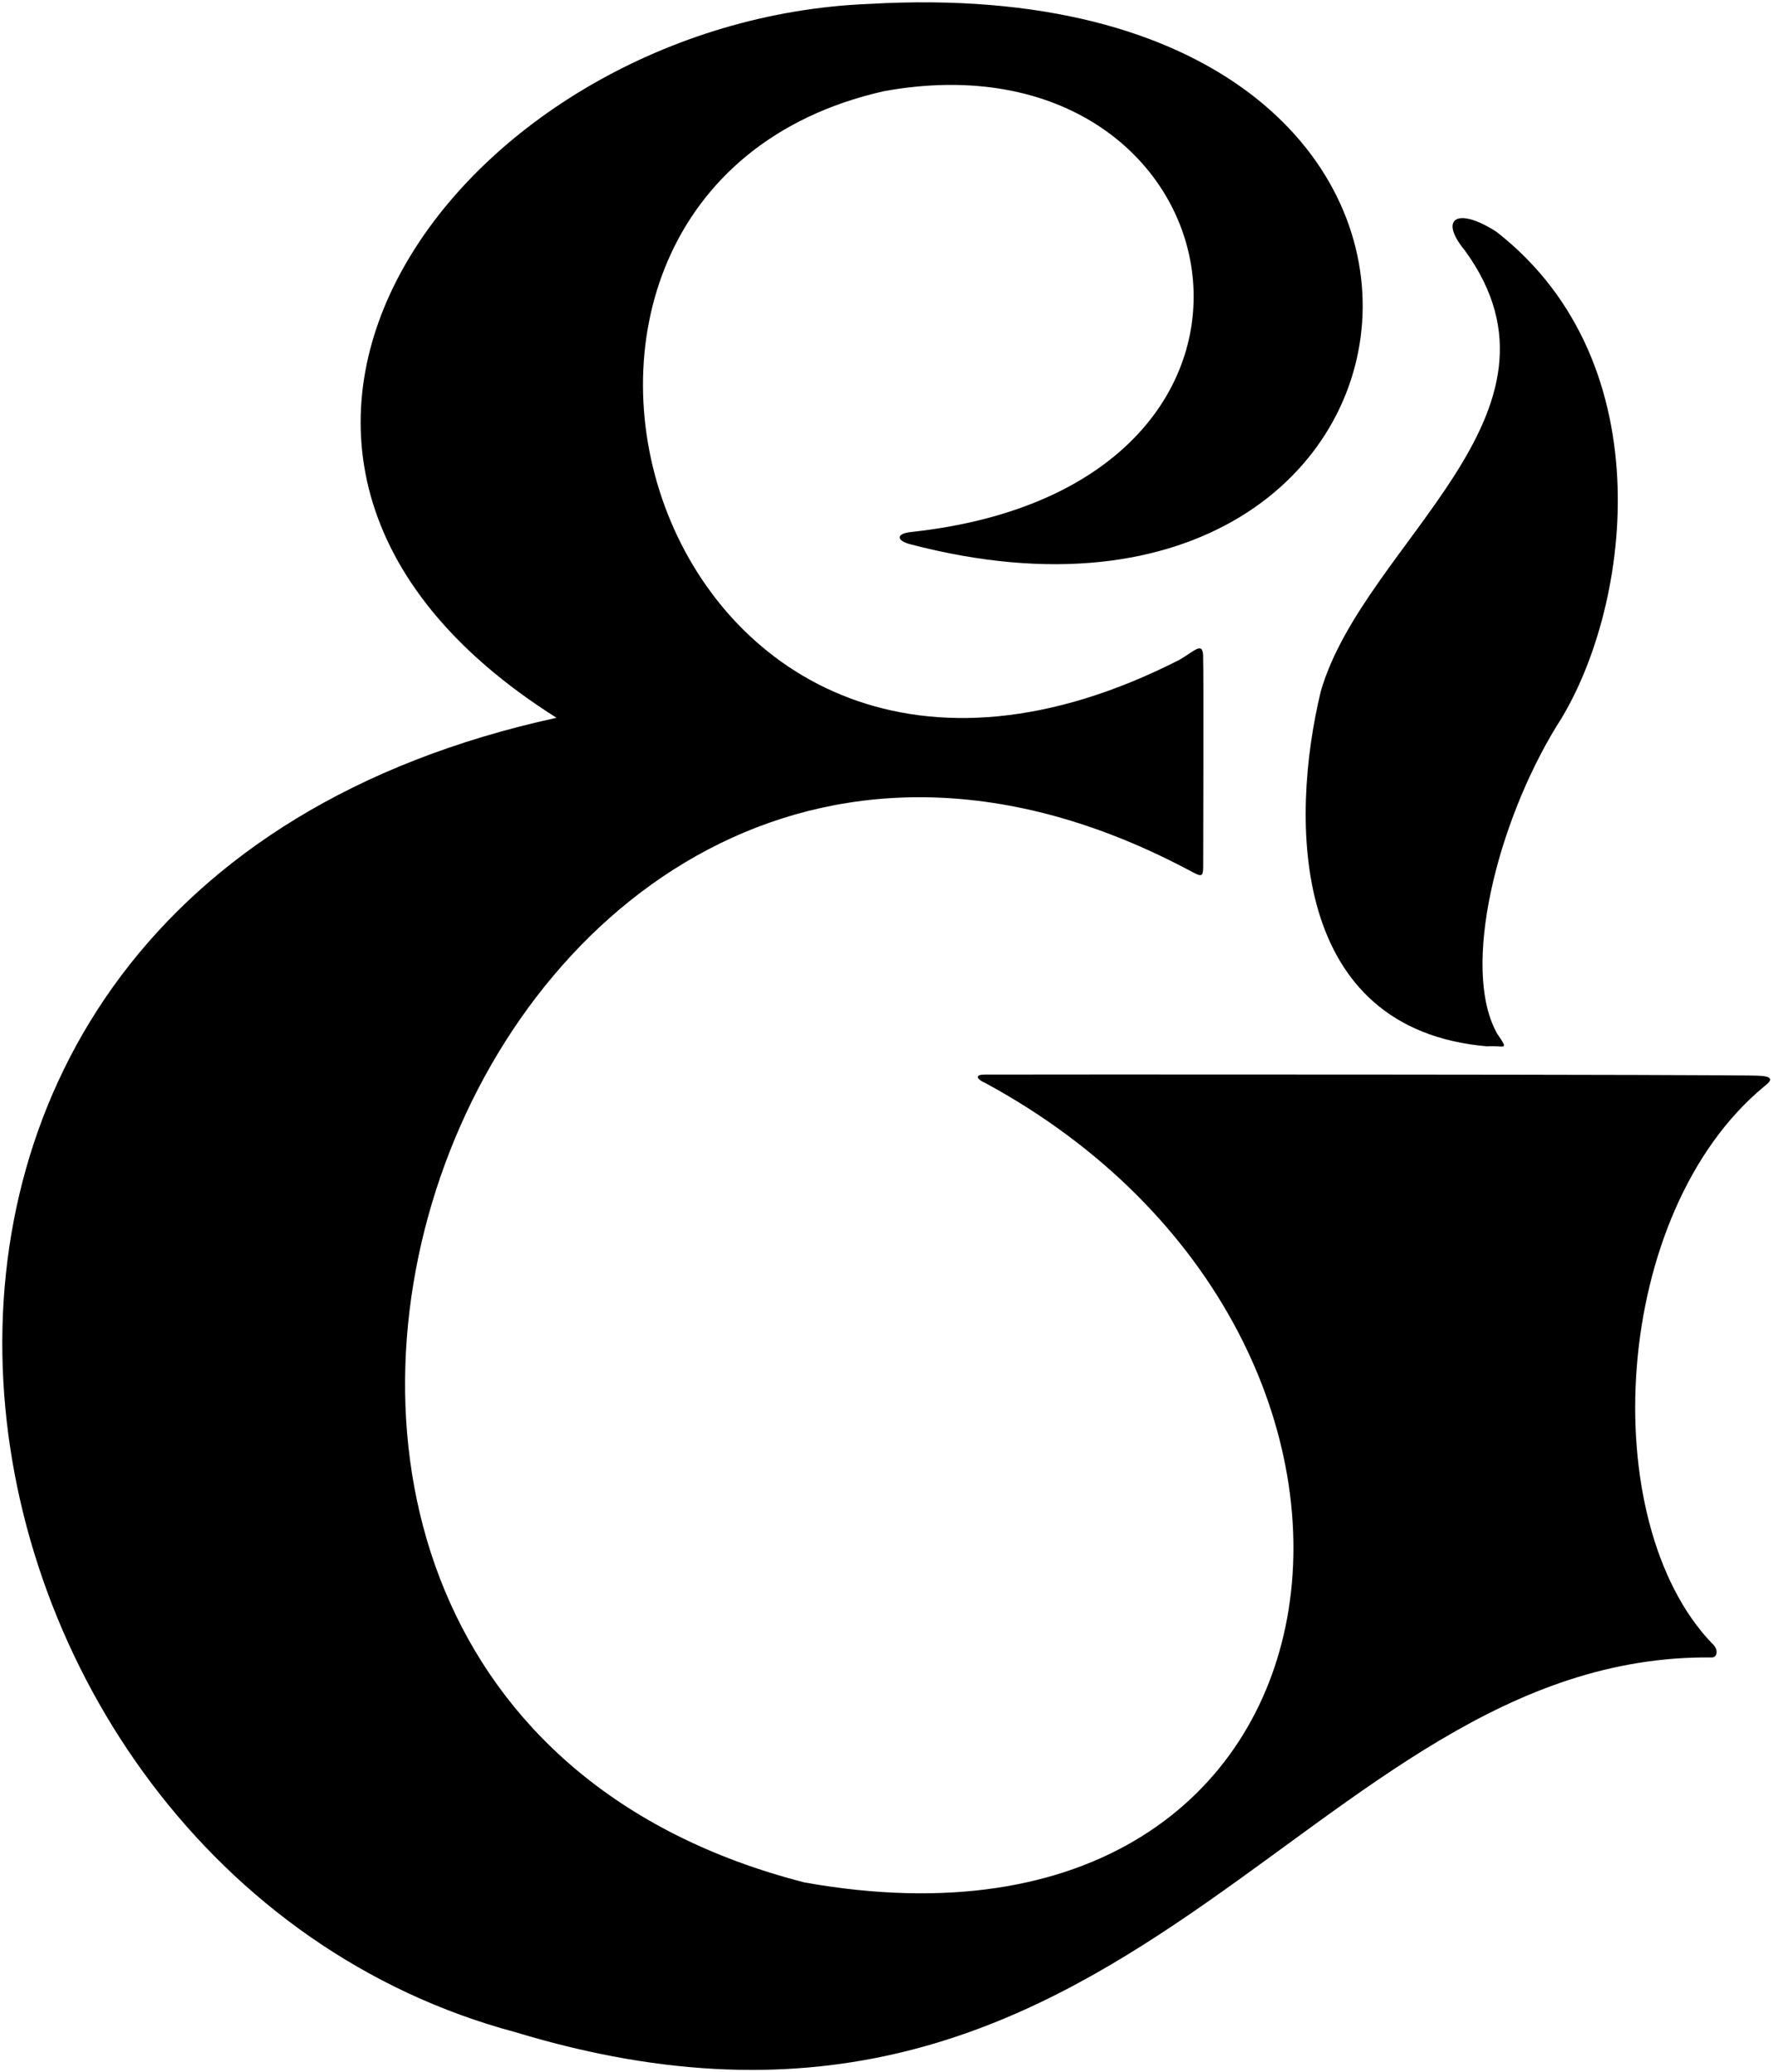 <?xml version="1.0" encoding="UTF-8"?>
<svg xmlns="http://www.w3.org/2000/svg" xmlns:xlink="http://www.w3.org/1999/xlink" width="522pt" height="610pt" viewBox="0 0 522 610" version="1.1">
<g id="surface1">
<path style=" stroke:none;fill-rule:nonzero;fill:rgb(0%,0%,0%);fill-opacity:1;" d="M 517.883 316.66 C 515.52 316.246 293.023 316.246 290.211 316.309 C 286.438 316.246 287.836 317.848 290.117 318.805 C 429.438 394.336 405.578 584.191 236.859 554.109 C 13.609 496.879 140.613 146.906 348.617 255.398 C 353.469 257.891 354.176 258.832 354.242 255.246 C 354.242 255.246 354.402 196.297 354.23 193.988 C 354.402 188.301 351.824 191.594 347.293 194.199 C 192.828 272.973 128.855 56.59 260.191 26.852 C 365.465 7.668 394.156 143.145 268.098 156.613 C 263.746 157.113 263.859 159.137 268.051 160.219 C 434.613 203.824 460.484 -10.676 255.863 1.156 C 137.793 5.785 39.48 132.793 163.852 211.285 C -75.766 263.562 -26.848 550.504 151.812 598.203 C 332.535 653.051 384.281 486.531 504.043 487.879 C 505.406 487.941 506.242 485.648 504.043 483.738 C 469.574 447.773 474.34 356.996 519.461 319.758 C 520.328 319.039 523.516 316.84 517.883 316.66 "/>
<path style=" stroke:none;fill-rule:nonzero;fill:rgb(0%,0%,0%);fill-opacity:1;" d="M 388.891 203.383 C 379.574 241.926 380.047 303.078 437.91 308.004 C 442.797 307.594 444.492 309.664 440.785 304.254 C 430.031 285.164 440.727 242.395 458.262 213.77 C 479.77 180.773 490.59 107.285 440.633 68.27 C 428.965 60.715 423.504 64.352 431.312 73.77 C 466.312 121.977 401.684 159.605 388.891 203.383 "/>
</g>
</svg>
